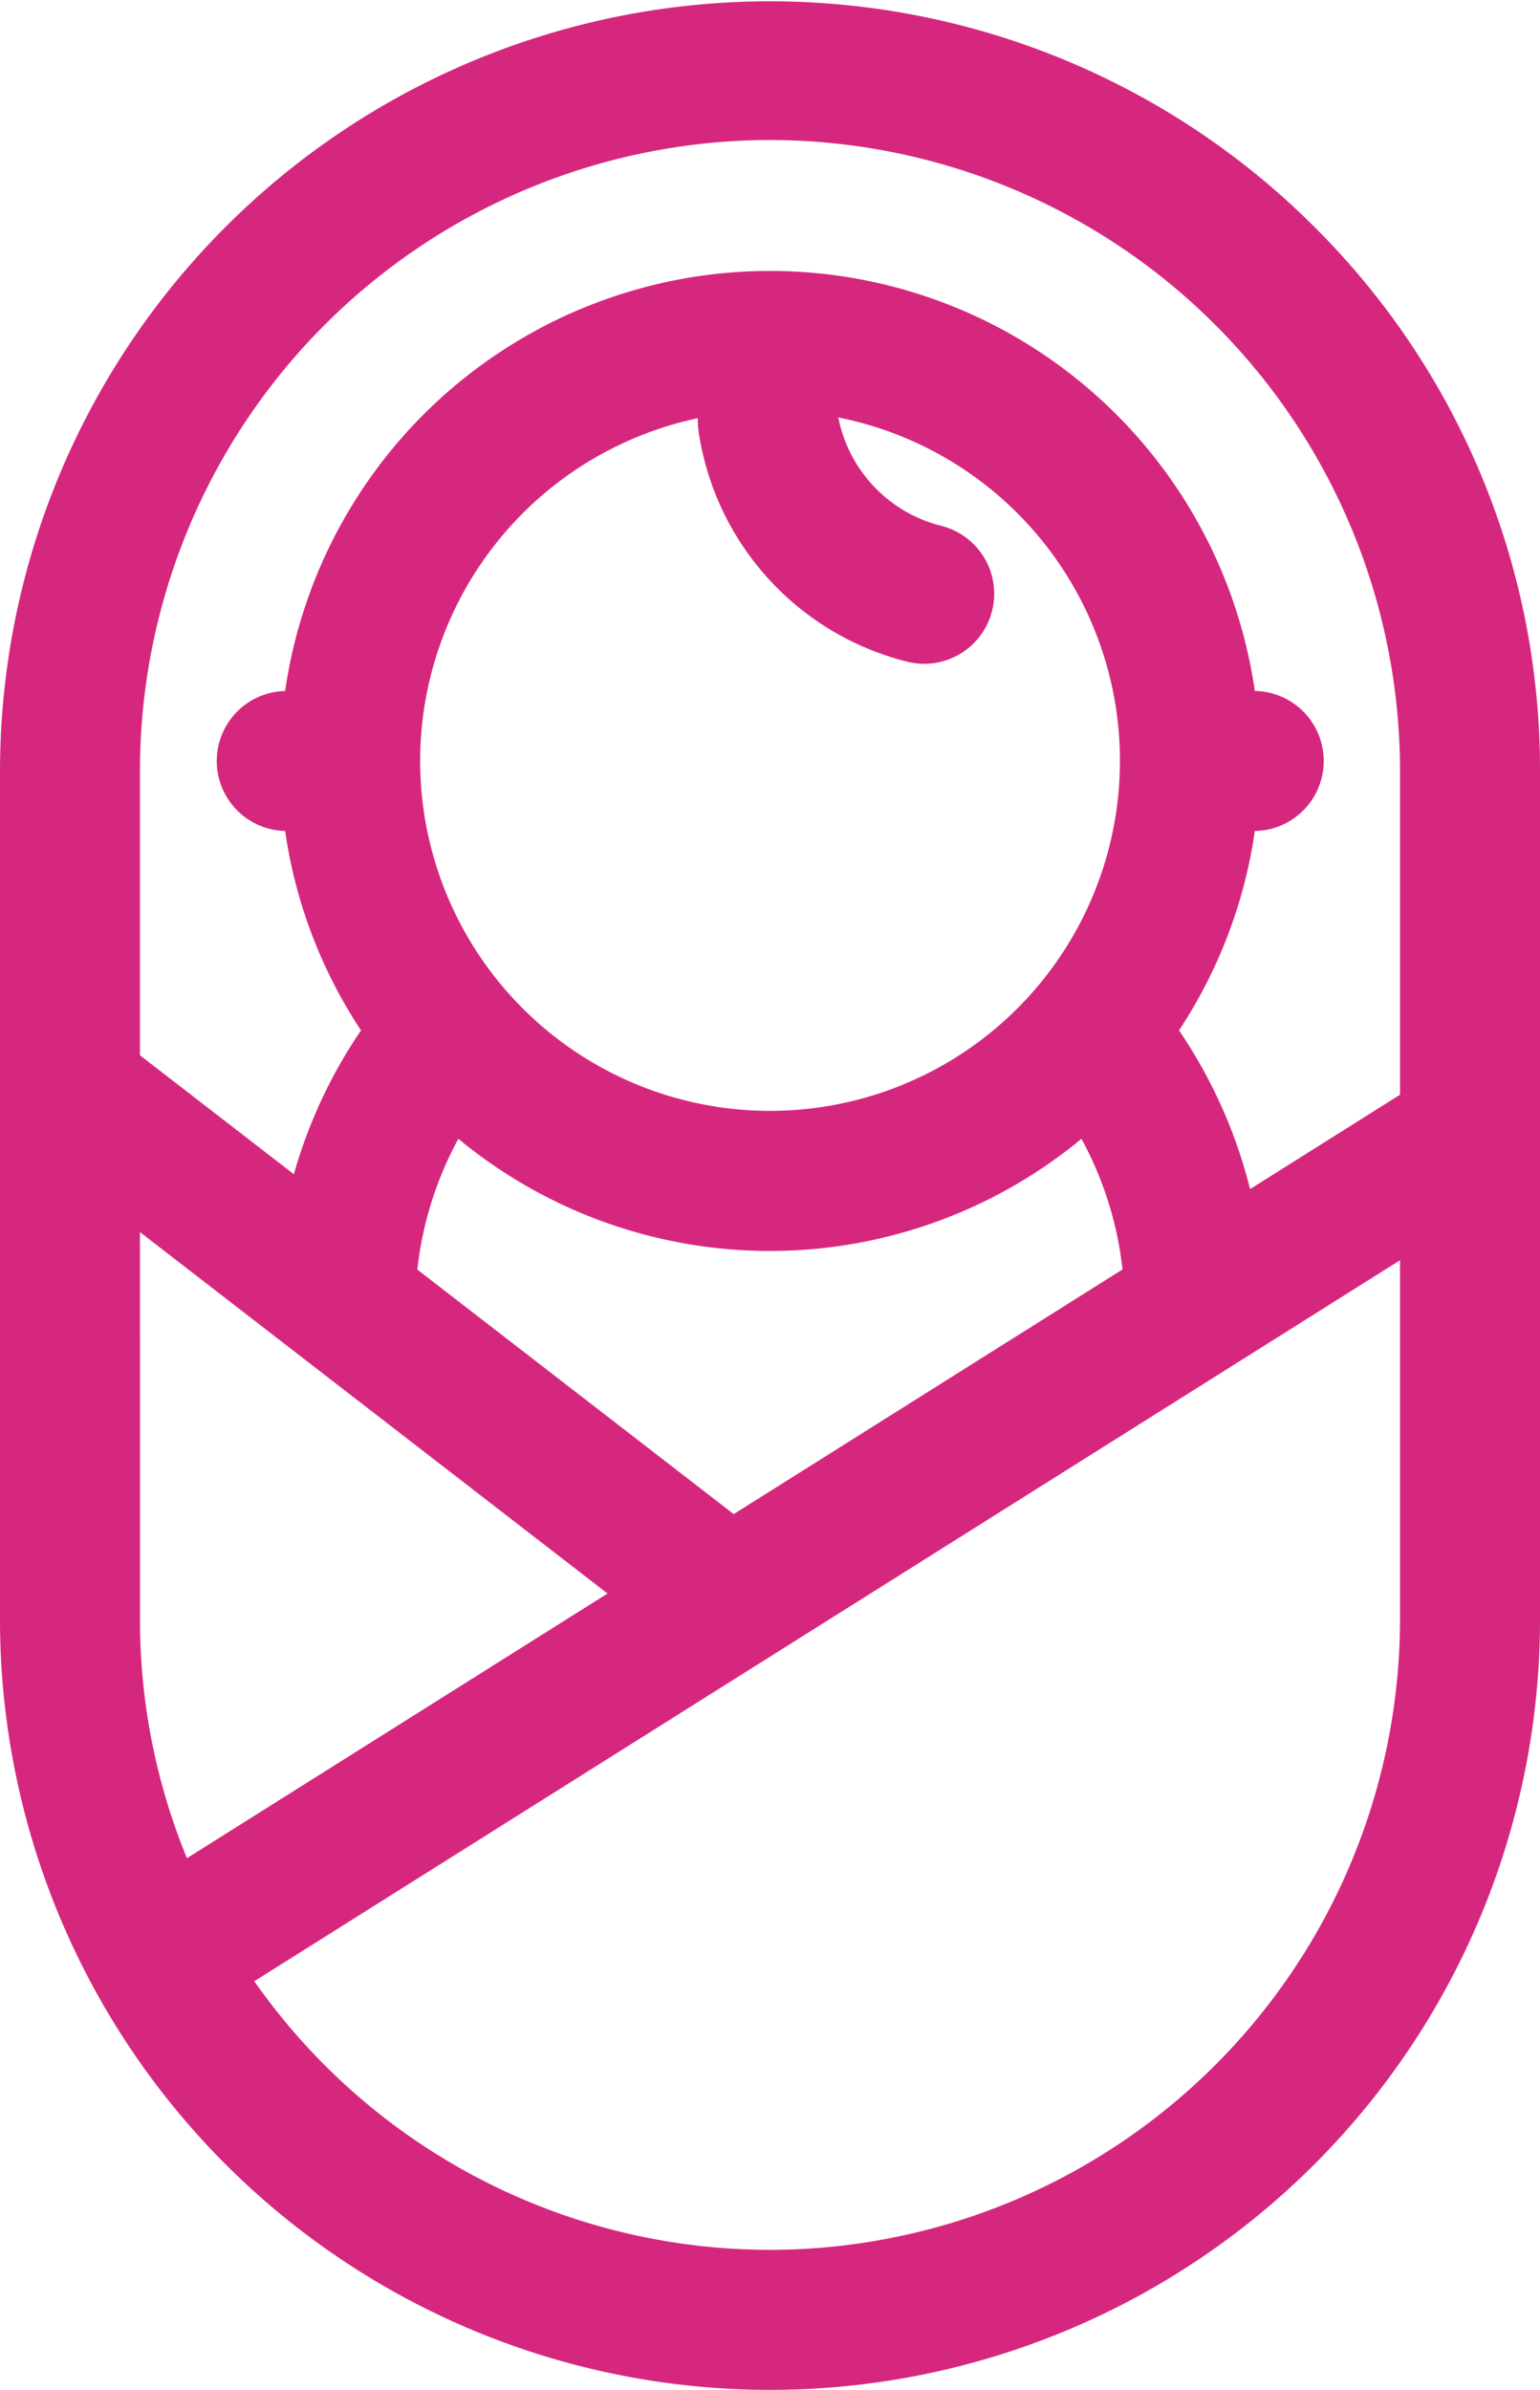 <svg xmlns="http://www.w3.org/2000/svg" xmlns:xlink="http://www.w3.org/1999/xlink" width="40.373"
     height="62.624" viewBox="0 0 40.373 62.624">
  <defs>
    <style>.a{fill:url(#a);}</style>
    <linearGradient id="a" x1="0.5" x2="0.5" y2="1" gradientUnits="objectBoundingBox">
      <stop offset="0" stop-color="#d6277f"/>
      <stop offset="1" stop-color="#d6277f"/>
    </linearGradient>
  </defs>
  <path class="a"
        d="M125.4,5.928A20.186,20.186,0,0,0,90.959,20.186V42.437a20.186,20.186,0,0,0,40.373,0V20.187A20.044,20.044,0,0,0,125.4,5.928ZM111.145,3.669a16.536,16.536,0,0,1,16.517,16.517v8.5l-3.931,2.473A12.967,12.967,0,0,0,121.868,27a12.764,12.764,0,0,0,1.988-5.225h.014a1.835,1.835,0,0,0,0-3.669h-.014a12.843,12.843,0,0,0-25.422,0h0a1.835,1.835,0,0,0,0,3.669h0A12.762,12.762,0,0,0,100.423,27a12.974,12.974,0,0,0-1.76,3.769l-4.035-3.117V20.186A16.536,16.536,0,0,1,111.145,3.669Zm-.951,36.006L101.9,33.268a9.266,9.266,0,0,1,1.076-3.427,12.819,12.819,0,0,0,16.335,0,9.267,9.267,0,0,1,1.076,3.423Zm-.926-28.406a7.321,7.321,0,0,0,5.43,6.058,1.835,1.835,0,1,0,.917-3.553,3.658,3.658,0,0,1-2.679-2.835A9.173,9.173,0,1,1,101.974,20c0-.022,0-.044,0-.066s0-.044,0-.066a9.188,9.188,0,0,1,7.279-8.91,1.83,1.83,0,0,0,.016.309ZM94.628,32.285l12.258,9.471L95.86,48.692a16.428,16.428,0,0,1-1.231-6.255Zm16.517,26.669a16.509,16.509,0,0,1-13.52-7.04l.051-.03,29.986-18.861v9.414a16.536,16.536,0,0,1-16.517,16.517Z"
        transform="translate(-90.959)"/>
</svg>
